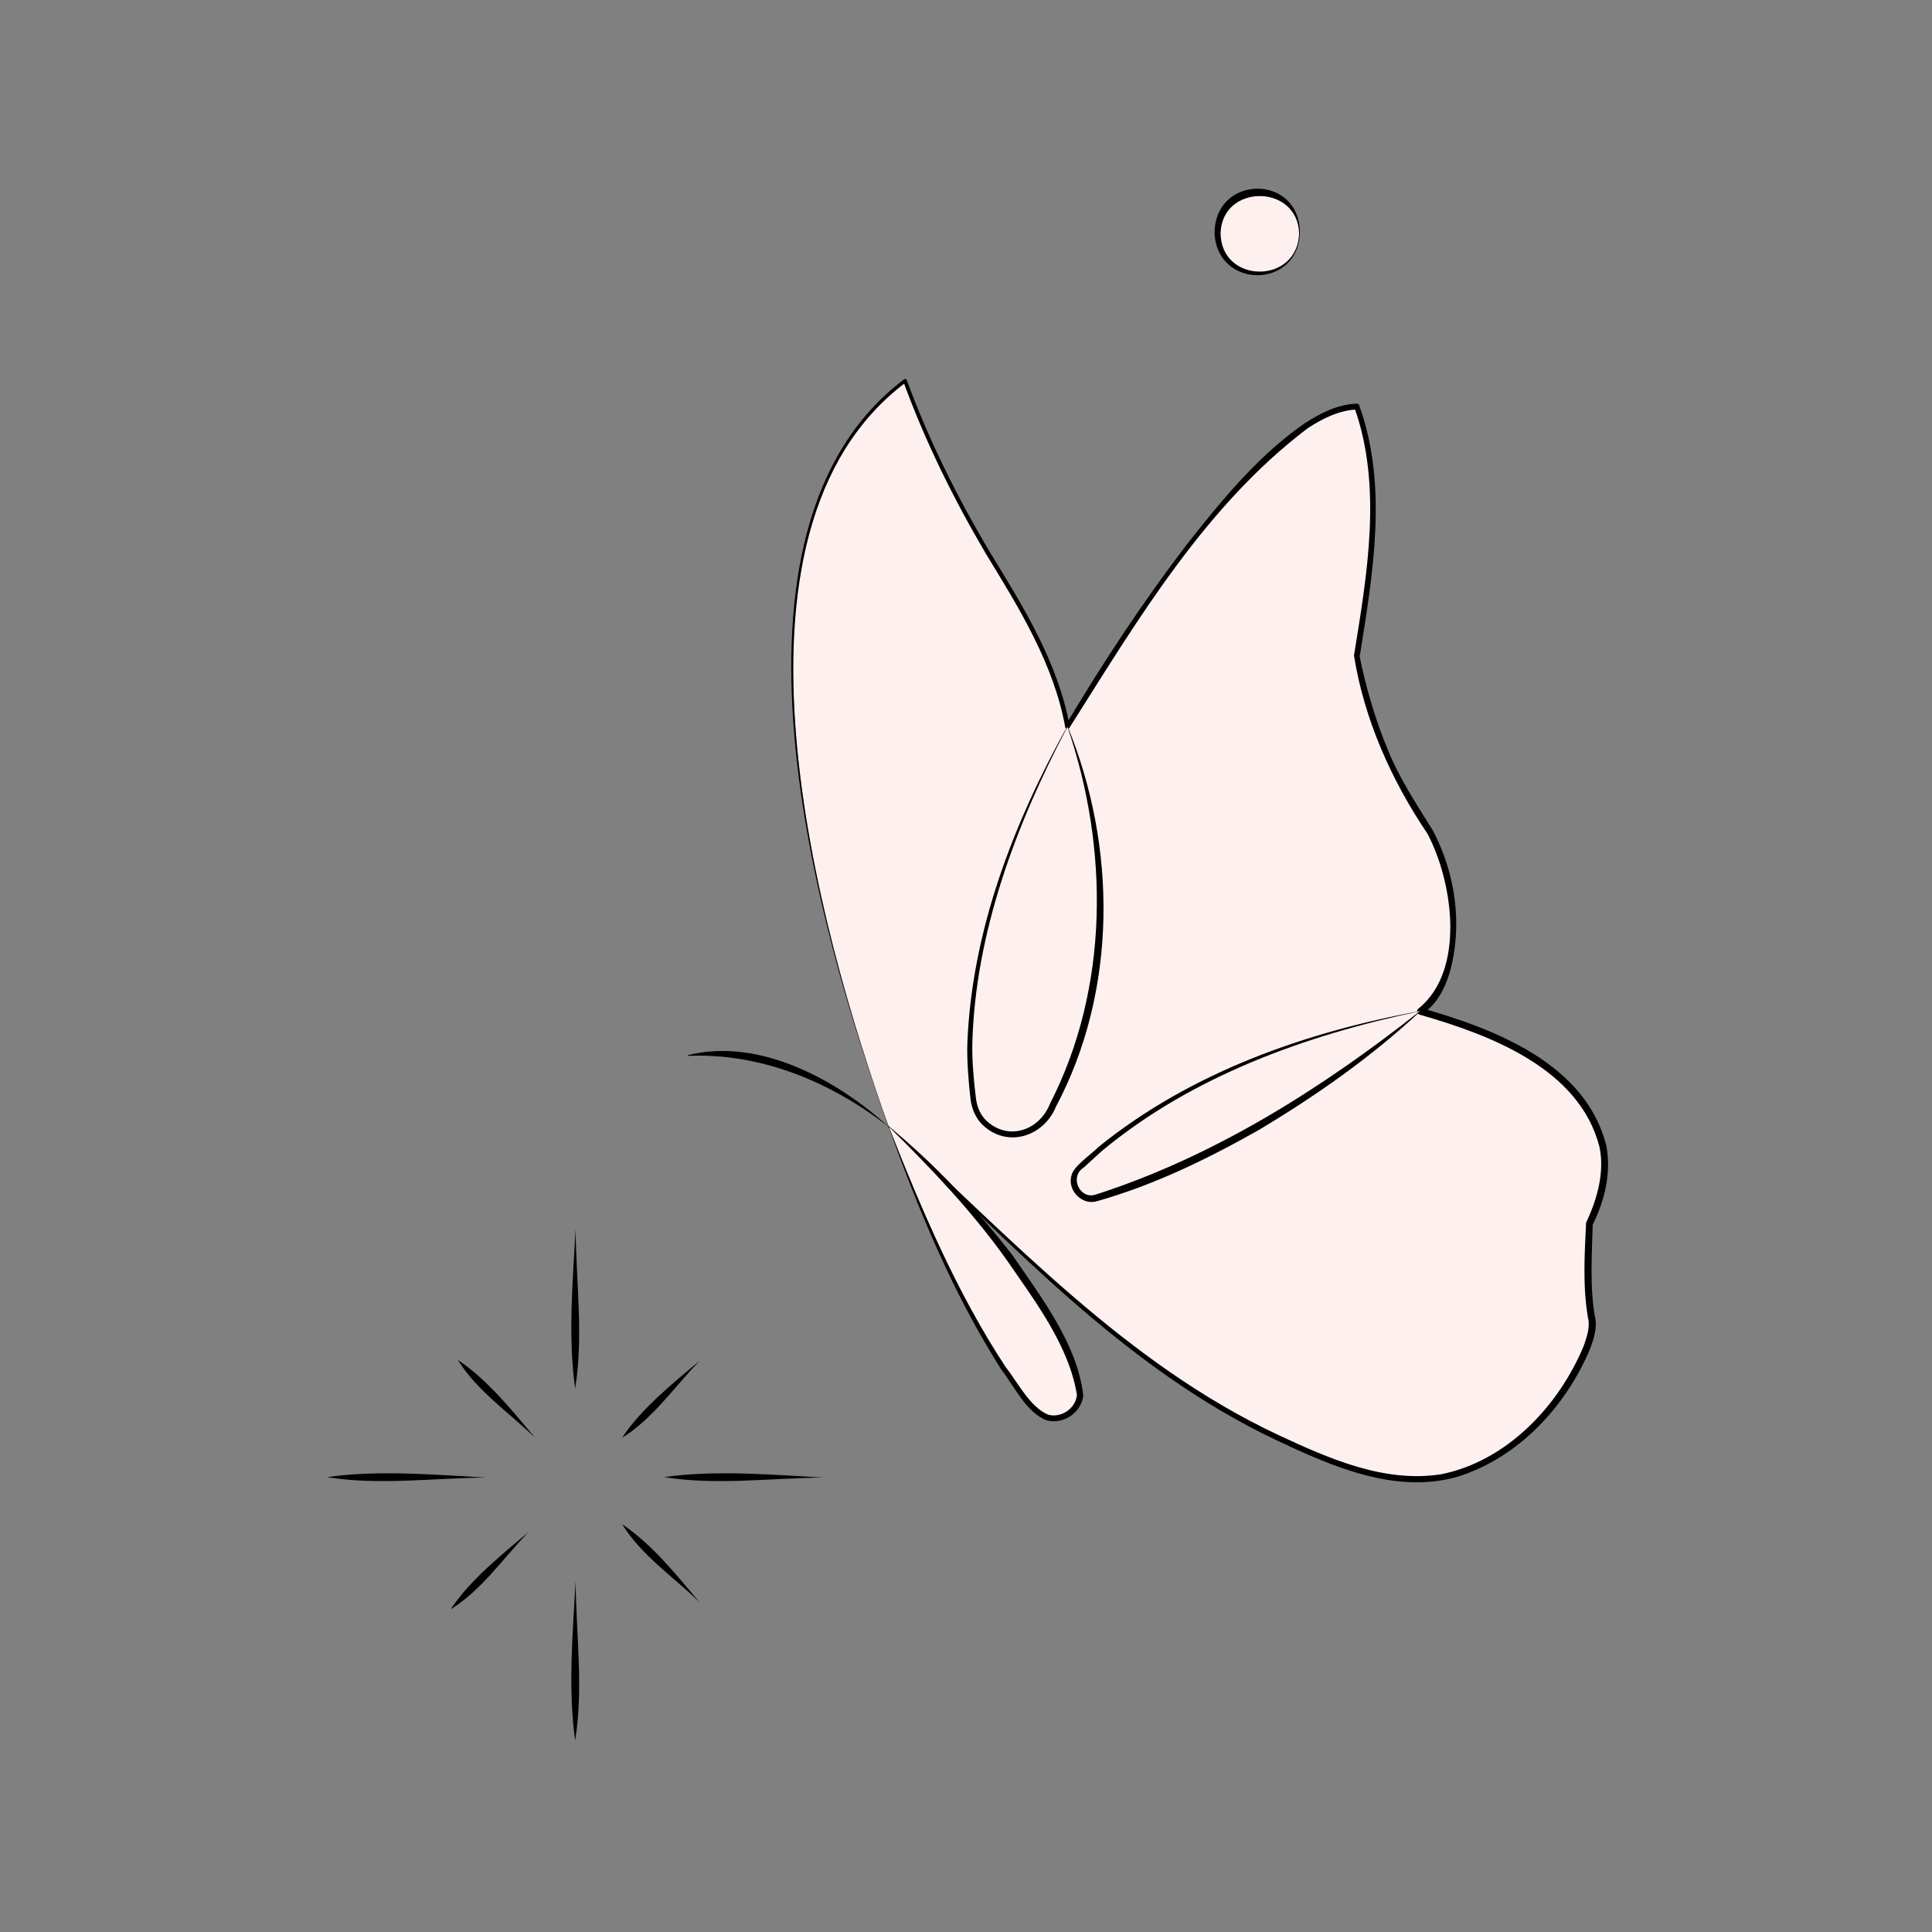 <?xml version="1.0" encoding="UTF-8"?>
<svg id="Layer_1" data-name="Layer 1" xmlns="http://www.w3.org/2000/svg" viewBox="0 0 128.18 128.18">
  <rect x="0" y="0" width="128.18" height="128.18" fill="#808080" stroke="none"/>
  <defs>
    <style>
      .cls-1 {
        fill: #fff0f0;
      }
    </style>
  </defs>
  <g>
    <path class="cls-1" d="M58.96,74.73s-14.99-38.09,1.09-49.49c0,0,2.03,5.93,6.24,12.64,4.21,6.71,4.53,10.3,4.53,10.3,0,0,12.33-21.23,19.2-21.23,0,0,2.34,4.21,0,16.55,0,0,.94,5.93,4.21,10.62,3.28,4.68,2.5,11.55,0,12.96,0,0,16.39,3.75,11.24,14.05,0,0-.31,4.53.16,6.4s-4.2,10.47-11.4,10.62c-3.25.07-7.45-1.66-11.25-3.69-5.04-2.7-9.65-6.13-13.8-10.06l-10.23-9.67Z"/>
    <path d="M58.94,74.75c-4.77-13.21-12.23-39.57,1.05-49.59.06-.04.15-.02.17.06,1.46,3.97,3.35,7.78,5.52,11.42,2.21,3.61,4.52,7.31,5.29,11.55,0,0-.28-.06-.28-.06,2.5-4.2,5.19-8.28,8.17-12.16,2.27-2.87,4.64-5.76,7.68-7.87,1.03-.67,2.18-1.27,3.48-1.32.07,0,.13.04.15.1,1.94,5.35.91,11.21.04,16.68.33,1.71,1.01,4.14,1.79,5.99.78,2.01,1.93,3.72,3.07,5.56,1.51,2.87,1.99,6.32,1.1,9.45-.32,1.03-.84,2.09-1.84,2.73l-.06-.42c4.88,1.39,10.92,3.68,12.3,9.13.35,1.81-.11,3.66-.9,5.25-.04,1.51-.21,4.2.14,6.05.19.76-.07,1.51-.3,2.16-1.62,3.86-4.76,7.25-8.82,8.52-4.14,1.17-8.37-.71-12.05-2.45-10.12-4.8-17.72-13.21-25.73-20.76h0ZM58.98,74.72c8.11,7.44,15.73,15.75,25.84,20.49,3.37,1.57,7.03,3.19,10.8,2.6,4.36-.88,7.8-4.53,9.46-8.53.22-.64.43-1.27.27-1.88-.35-2.08-.22-4.18-.12-6.27.73-1.57,1.24-3.32.89-5.03-1.33-5.21-7.25-7.44-11.93-8.78-.2-.04-.23-.32-.06-.42,3.11-2.55,2.27-8.38.58-11.58-2.39-3.54-4.2-7.58-4.88-11.83.87-5.35,1.89-11.2.04-16.42,0,0,.16.1.16.1-1.16.04-2.28.59-3.28,1.25-6.8,5.15-11.3,12.75-15.8,19.87-.06.13-.27.07-.28-.06-.75-4.15-3.05-7.88-5.23-11.44-2.16-3.66-4.05-7.48-5.51-11.48l.17.06c-13.2,9.91-5.83,36.26-1.14,49.38h0Z"/>
  </g>
  <g>
    <path class="cls-1" d="M70.82,48.2s-8.03,13.78-6.24,24.86c.39,2.41,3.61,3.03,4.89.95,2.7-4.38,5.67-14.49,1.35-25.81Z"/>
    <path d="M70.82,48.22c-3.39,6.45-6.11,13.61-6.31,20.99-.03,1.07.1,2.58.24,3.66.07.59.31,1.13.73,1.52,1.47,1.32,3.5.59,4.19-1.18,3.93-7.67,3.91-16.94,1.15-24.99h0ZM70.82,48.17c3.29,8,3.33,17.54-.76,25.25-.81,1.97-3.19,2.77-4.84,1.24-.48-.45-.76-1.11-.83-1.74-.13-1.1-.25-2.62-.21-3.72.3-7.45,3.05-14.57,6.64-21.03h0Z"/>
  </g>
  <g>
    <path class="cls-1" d="M94.24,67.08s-14.39,2.3-22.65,10.42c-.86.85,0,2.3,1.16,1.98,4.15-1.16,13.06-5.1,21.49-12.4Z"/>
    <path d="M94.21,67.09c-7.51,1.57-15.12,4.3-21.09,9.26,0,0-1.22,1.11-1.22,1.11-.96.61-.28,2.1.75,1.81,7.91-2.53,15.08-7.08,21.56-12.19h0ZM94.26,67.07c-3.28,3.06-6.94,5.63-10.78,7.92-3.4,1.92-6.95,3.65-10.72,4.71-1.01.29-1.99-.78-1.66-1.76.16-.6,1.38-1.42,1.8-1.86,6.1-4.93,13.7-7.61,21.37-9.01h0Z"/>
  </g>
  <g>
    <path class="cls-1" d="M58.96,74.73s4.74,13.32,9.71,18.8c1.21,1.33,3.38.15,2.96-1.59-.71-2.94-4.52-9.93-12.66-17.21Z"/>
    <path d="M58.97,74.75c2.15,5.45,4.5,11,7.74,15.93.82,1.04,1.6,2.65,2.83,3.18.86.24,1.83-.42,1.91-1.31-.53-3.29-2.8-6.25-4.67-8.97-2.29-3.22-5-6.06-7.81-8.83h0ZM58.94,74.71c3.1,2.54,5.8,5.43,8.24,8.58,1.89,2.76,4.32,5.92,4.69,9.31-.13,1.13-1.34,1.94-2.44,1.63-1.34-.52-2.15-2.27-3-3.37-3.2-5.04-5.48-10.53-7.49-16.15h0Z"/>
  </g>
  <path d="M58.94,74.75c-3.77-2.95-8.44-4.9-13.28-4.7-.03,0-.04-.04,0-.05,4.79-1.19,9.96,1.72,13.29,4.75h0Z"/>
  <g>
    <circle class="cls-1" cx="83.49" cy="15.45" r="2.72"/>
    <path d="M86.24,15.45c-.12,3.75-5.51,3.74-5.66,0,.04-3.9,5.66-3.92,5.66,0h0ZM86.19,15.45c-.13-3.25-5.09-3.26-5.21,0,.01,3.41,5.15,3.44,5.21,0h0Z"/>
  </g>
  <path d="M38.19,81.55c.03,3.51.53,7.11-.03,10.57-.49-3.42-.15-7.26.03-10.57h0Z"/>
  <path d="M38.19,104.9c.03,3.51.53,7.11-.03,10.57-.49-3.42-.15-7.26.03-10.57h0Z"/>
  <path d="M54.63,98.03c-3.51.03-7.11.53-10.57-.03,3.42-.49,7.26-.15,10.57.03h0Z"/>
  <path d="M32.26,98.03c-3.51.03-7.11.53-10.57-.03,3.42-.49,7.26-.15,10.57.03h0Z"/>
  <g>
    <line class="cls-1" x1="46.42" y1="90.24" x2="41.29" y2="95.38"/>
    <path d="M46.44,90.26c-1.68,1.73-3.12,3.87-5.17,5.13,1.31-1.98,3.47-3.69,5.17-5.13h0Z"/>
  </g>
  <g>
    <line class="cls-1" x1="35.05" y1="101.62" x2="29.91" y2="106.76"/>
    <path d="M35.07,101.64c-1.68,1.73-3.12,3.87-5.17,5.13,1.31-1.98,3.47-3.69,5.17-5.13h0Z"/>
  </g>
  <g>
    <line class="cls-1" x1="46.42" y1="106.28" x2="41.29" y2="101.14"/>
    <path d="M46.41,106.3c-1.73-1.68-3.87-3.12-5.13-5.17,1.98,1.31,3.69,3.47,5.13,5.17h0Z"/>
  </g>
  <g>
    <line class="cls-1" x1="35.53" y1="95.38" x2="30.39" y2="90.24"/>
    <path d="M35.51,95.4c-1.73-1.68-3.87-3.12-5.13-5.17,1.98,1.31,3.69,3.47,5.13,5.17h0Z"/>
  </g>
</svg>